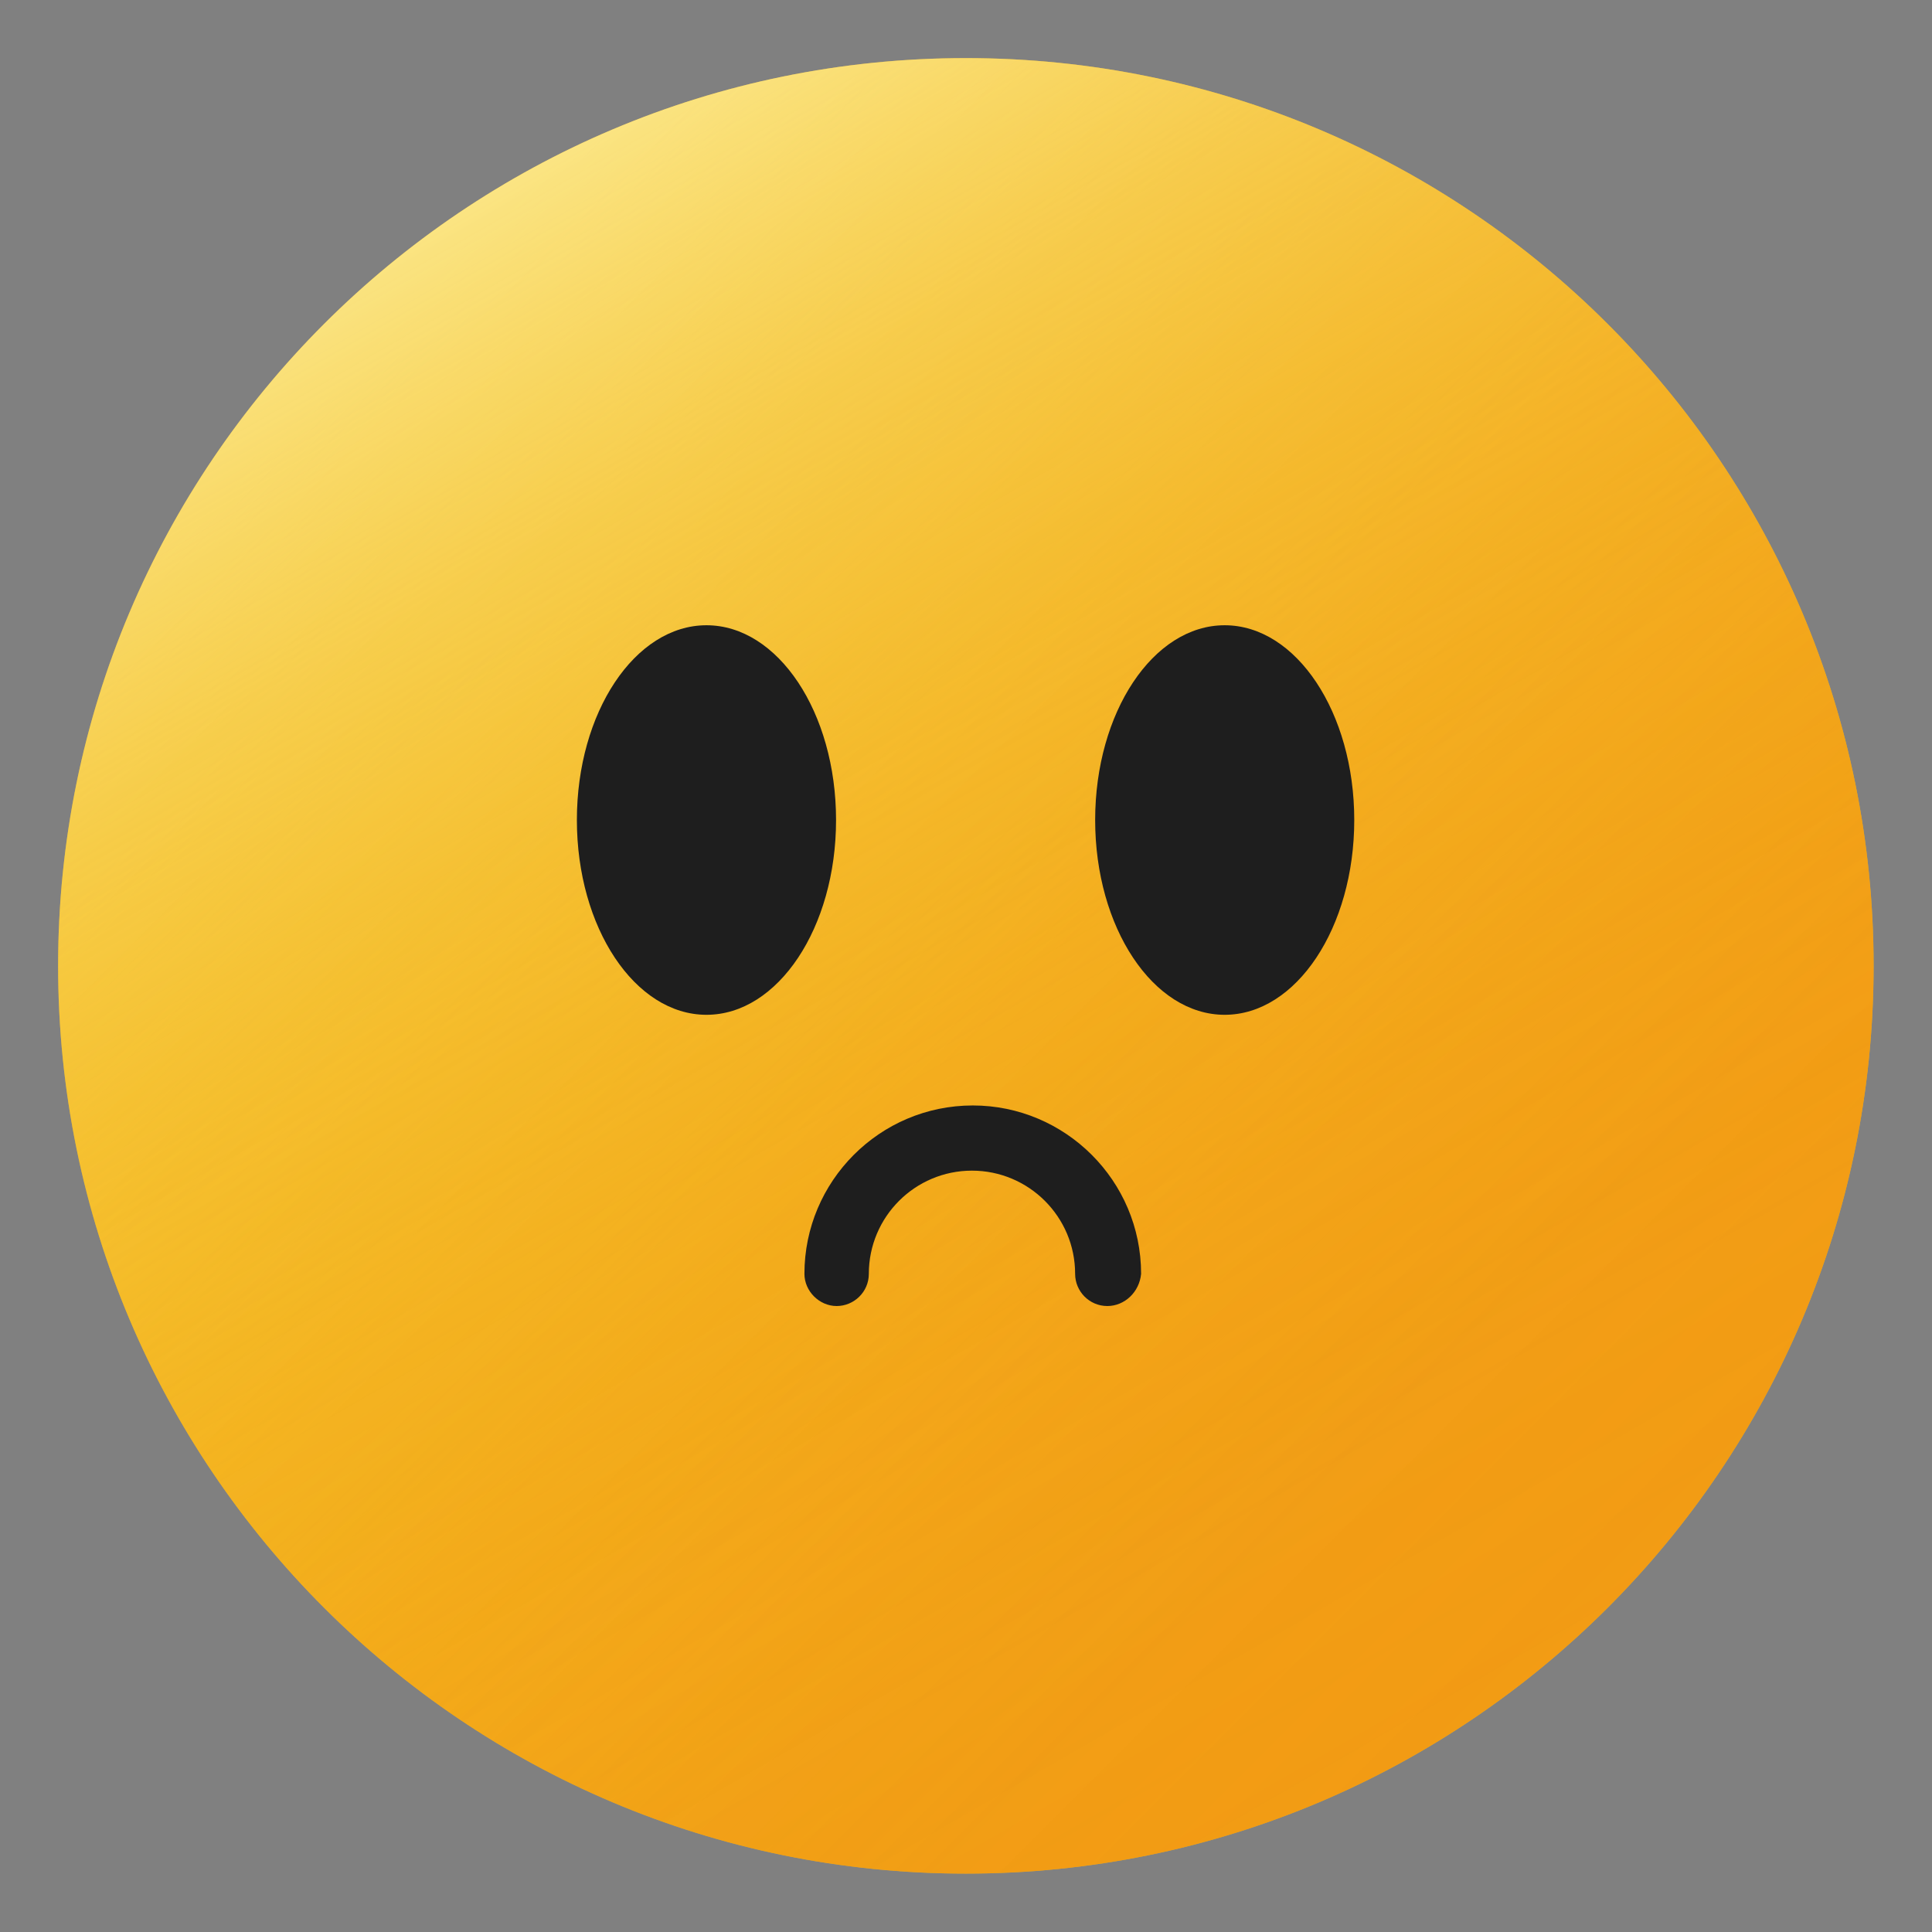 <svg width="27" height="27" viewBox="0 0 27 27" fill="none" xmlns="http://www.w3.org/2000/svg">
<rect x="0" y="0" width="27" height="27" fill="#808080" stroke="none"/>
<path d="M13.498 26.184C20.504 26.184 26.184 20.504 26.184 13.498C26.184 6.492 20.504 0.812 13.498 0.812C6.492 0.812 0.812 6.492 0.812 13.498C0.812 20.504 6.492 26.184 13.498 26.184Z" fill="#F4BC1E"/>
<path d="M13.498 26.184C20.504 26.184 26.184 20.504 26.184 13.498C26.184 6.492 20.504 0.812 13.498 0.812C6.492 0.812 0.812 6.492 0.812 13.498C0.812 20.504 6.492 26.184 13.498 26.184Z" fill="url(#paint0_linear_42012_14194)"/>
<path d="M13.498 26.184C20.504 26.184 26.184 20.504 26.184 13.498C26.184 6.492 20.504 0.812 13.498 0.812C6.492 0.812 0.812 6.492 0.812 13.498C0.812 20.504 6.492 26.184 13.498 26.184Z" fill="url(#paint1_linear_42012_14194)"/>
<path d="M15.475 18.252C15.221 18.252 15.025 18.044 15.025 17.802C15.025 17.006 14.379 16.36 13.583 16.36C12.787 16.36 12.142 17.006 12.142 17.802C12.142 18.056 11.934 18.252 11.692 18.252C11.45 18.252 11.242 18.044 11.242 17.802C11.242 16.51 12.292 15.449 13.595 15.449C14.886 15.449 15.947 16.499 15.947 17.802C15.924 18.056 15.717 18.252 15.475 18.252Z" fill="#1E1E1E"/>
<path d="M17.115 14.182C18.115 14.182 18.926 12.963 18.926 11.46C18.926 9.957 18.115 8.738 17.115 8.738C16.115 8.738 15.305 9.957 15.305 11.46C15.305 12.963 16.115 14.182 17.115 14.182Z" fill="#1E1E1E"/>
<path d="M9.873 14.182C10.873 14.182 11.684 12.963 11.684 11.46C11.684 9.957 10.873 8.738 9.873 8.738C8.873 8.738 8.062 9.957 8.062 11.46C8.062 12.963 8.873 14.182 9.873 14.182Z" fill="#1E1E1E"/>
<defs>
<linearGradient id="paint0_linear_42012_14194" x1="4.548" y1="4.544" x2="22.489" y2="22.482" gradientUnits="userSpaceOnUse">
<stop offset="0.022" stop-color="#F4BC1E" stop-opacity="0"/>
<stop offset="0.082" stop-color="#F4B71C" stop-opacity="0.082"/>
<stop offset="0.238" stop-color="#F3AA19" stop-opacity="0.269"/>
<stop offset="0.395" stop-color="#F2A016" stop-opacity="0.424"/>
<stop offset="0.55" stop-color="#F29713" stop-opacity="0.545"/>
<stop offset="0.703" stop-color="#F19211" stop-opacity="0.631"/>
<stop offset="0.854" stop-color="#F18E10" stop-opacity="0.683"/>
<stop offset="1" stop-color="#F18D10" stop-opacity="0.7"/>
</linearGradient>
<linearGradient id="paint1_linear_42012_14194" x1="7.174" y1="2.527" x2="19.861" y2="24.5" gradientUnits="userSpaceOnUse">
<stop stop-color="#FFFFC5" stop-opacity="0.6"/>
<stop offset="0.013" stop-color="#FFFDC1" stop-opacity="0.584"/>
<stop offset="0.181" stop-color="#FBE98F" stop-opacity="0.407"/>
<stop offset="0.349" stop-color="#F9D966" stop-opacity="0.26"/>
<stop offset="0.516" stop-color="#F7CC47" stop-opacity="0.147"/>
<stop offset="0.681" stop-color="#F5C330" stop-opacity="0.065"/>
<stop offset="0.843" stop-color="#F4BE23" stop-opacity="0.016"/>
<stop offset="1" stop-color="#F4BC1E" stop-opacity="0"/>
</linearGradient>
</defs>
</svg>
